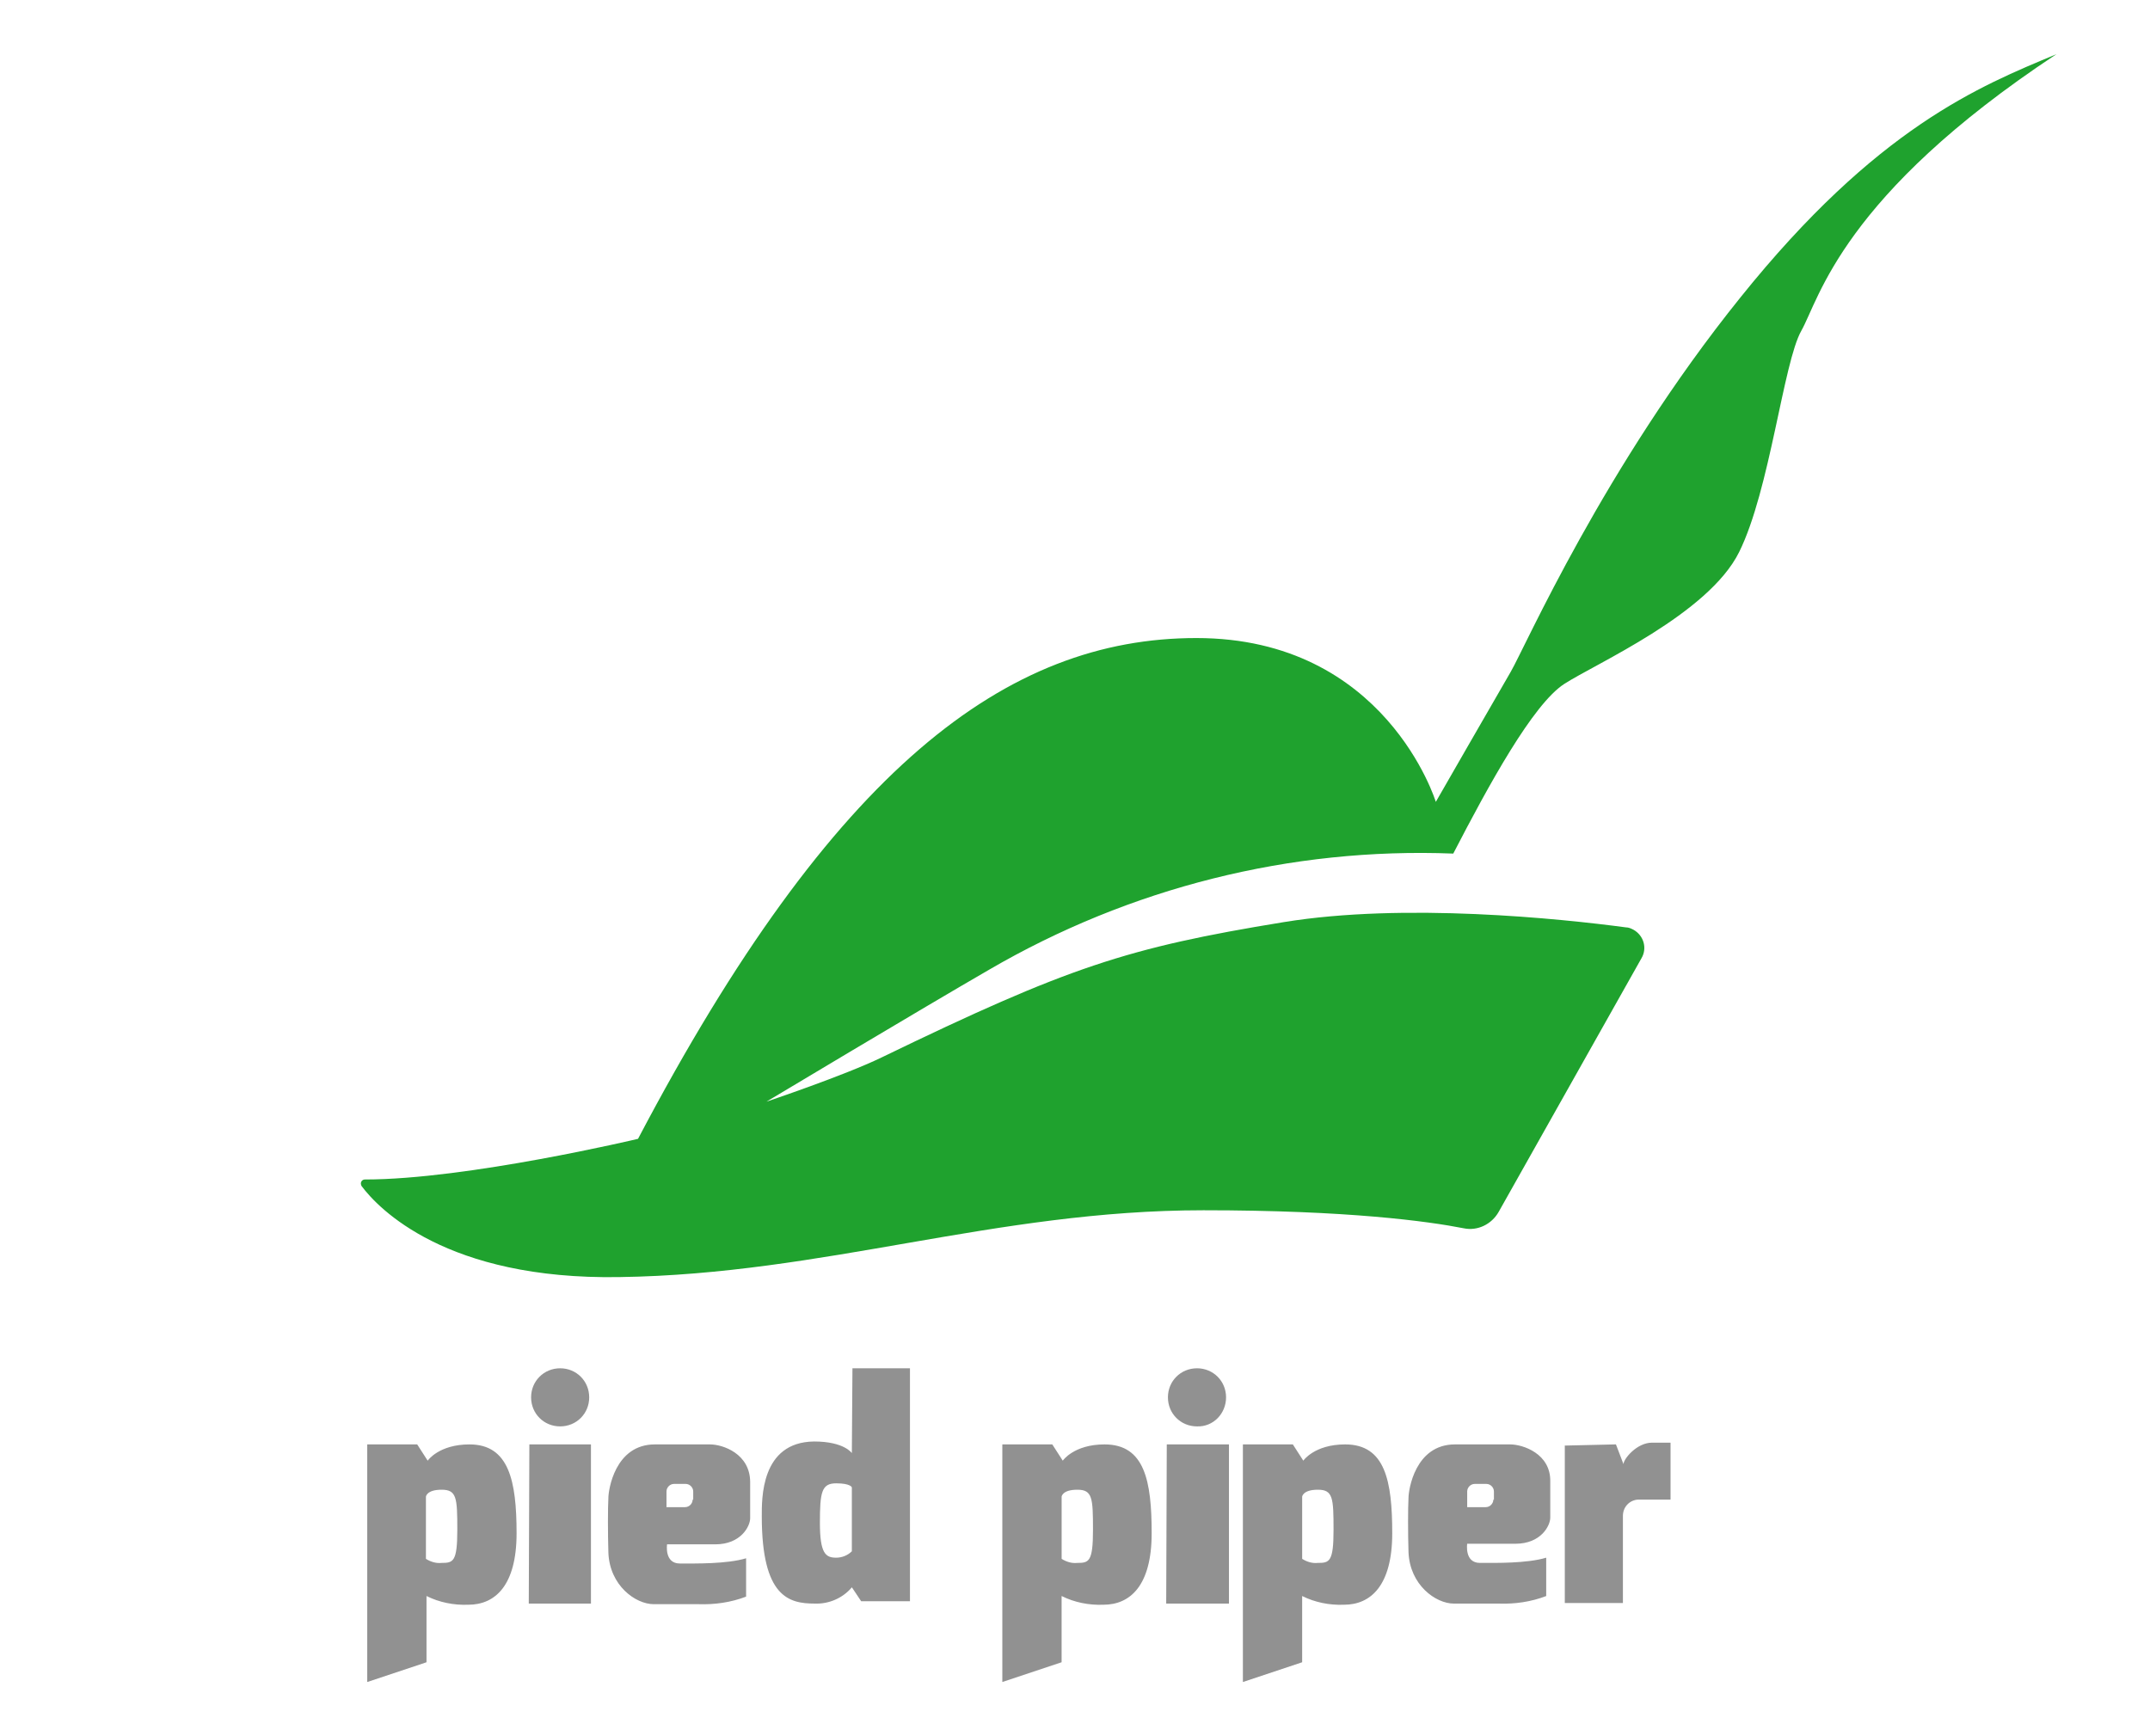 <?xml version="1.0" encoding="utf-8"?>
<!-- Generator: Adobe Illustrator 16.0.4, SVG Export Plug-In . SVG Version: 6.00 Build 0)  -->
<!DOCTYPE svg PUBLIC "-//W3C//DTD SVG 1.1//EN" "http://www.w3.org/Graphics/SVG/1.1/DTD/svg11.dtd">
<svg version="1.1" id="Layer_1" xmlns="http://www.w3.org/2000/svg" xmlns:xlink="http://www.w3.org/1999/xlink" x="0px" y="0px"
	 width="260px" height="210px" viewBox="0 0 260 210" enable-background="new 0 0 260 210" xml:space="preserve">
<title>logo</title>
<path fill="#1FA22E" d="M210.453,35.998c-16.514,20.518-26,42.23-27.756,45.252c-1.758,3.021-9.064,15.74-9.064,15.74
	s-6.043-19.816-28.949-19.816c-22.908,0-43.918,15.672-67.527,60.572c0,0-20.659,4.918-33.026,4.918
	c-0.28,0-0.491,0.211-0.491,0.492c0,0.141,0.07,0.211,0.07,0.281c2.038,2.74,10.259,11.383,31.199,11.031
	c24.805-0.352,45.395-8.082,70.619-8.082c17.496,0,27.193,1.336,31.48,2.18c1.686,0.352,3.373-0.49,4.217-1.967l17.285-30.707
	c0.703-1.193,0.279-2.74-0.984-3.443c-0.281-0.141-0.561-0.281-0.912-0.281c-7.871-1.053-26.771-3.021-41.389-0.631
	c-18.902,3.09-26,5.408-48.625,16.371c-4.498,2.18-13.914,5.342-13.914,5.342s18.762-11.244,26.912-15.951
	c17.006-9.908,36.469-14.828,56.145-14.055c4.287-8.291,9.627-18.059,13.422-20.52c3.793-2.459,17.428-8.432,21.15-15.951
	c3.725-7.518,5.34-22.906,7.52-26.77c2.178-3.865,4.92-16.303,30.848-33.449C239.404,10.42,226.967,15.41,210.453,35.998
	L210.453,35.998z"/>
<path fill="#919191" d="M56.777,174.707c-3.723,0-5.059,1.967-5.059,1.967l-1.265-1.967h-6.043v28.738l7.167-2.389v-8.012
	c1.546,0.773,3.303,1.125,5.061,1.055c3.231,0,5.832-2.316,5.832-8.643C62.469,179.133,61.557,174.707,56.777,174.707
	L56.777,174.707z M53.404,189.041c-0.702,0.07-1.334-0.141-1.896-0.492v-7.518c0,0,0.07-0.844,1.896-0.844
	c1.828,0,1.898,0.982,1.898,4.85C55.303,188.9,54.811,189.041,53.404,189.041z M133.58,174.707c-3.725,0-5.059,1.967-5.059,1.967
	l-1.266-1.967h-6.043v28.738l7.168-2.389v-8.012c1.545,0.773,3.303,1.125,5.059,1.055c3.232,0,5.832-2.316,5.832-8.643
	C139.273,179.133,138.43,174.707,133.58,174.707L133.58,174.707z M130.279,189.041c-0.703,0.07-1.336-0.141-1.896-0.492v-7.518
	c0,0,0.068-0.844,1.896-0.844c1.826,0,1.896,0.982,1.896,4.85C132.176,188.9,131.684,189.041,130.279,189.041z M162.672,174.707
	c-3.725,0-5.061,1.967-5.061,1.967l-1.266-1.967h-6.041v28.738l7.166-2.389v-8.012c1.547,0.773,3.303,1.125,5.061,1.055
	c3.23,0,5.832-2.316,5.832-8.643C168.363,179.133,167.52,174.707,162.672,174.707L162.672,174.707z M159.369,189.041
	c-0.705,0.07-1.336-0.141-1.898-0.492v-7.518c0,0,0.07-0.844,1.898-0.844c1.826,0,1.896,0.982,1.896,4.85
	C161.266,188.9,160.775,189.041,159.369,189.041z M71.253,169.014c0-1.967-1.546-3.514-3.513-3.514
	c-1.969,0-3.514,1.547-3.514,3.514s1.545,3.514,3.514,3.514C69.707,172.527,71.253,170.98,71.253,169.014z M63.945,193.959h7.519
	v-19.254h-7.448L63.945,193.959z M148.268,169.014c0-1.967-1.547-3.514-3.514-3.514c-1.969,0-3.516,1.547-3.516,3.514
	s1.547,3.514,3.516,3.514C146.721,172.598,148.268,170.98,148.268,169.014C148.338,169.084,148.338,169.084,148.268,169.014z
	 M141.029,193.959h7.59v-19.254h-7.52L141.029,193.959z M182.629,174.707h-6.678c-4.848,0-5.621,5.551-5.621,6.465
	c-0.07,1.195-0.07,4.285,0,6.535c0.141,4.004,3.303,6.254,5.48,6.254h5.412c1.967,0.07,3.934-0.211,5.762-0.914v-4.639
	c-2.32,0.703-6.113,0.633-8.012,0.633c-1.896,0-1.545-2.318-1.545-2.318h5.832c3.092,0,4.215-2.178,4.215-3.162v-4.355
	C187.547,175.832,184.174,174.707,182.629,174.707L182.629,174.707z M180.592,181.381c0,0.492-0.426,0.914-0.914,0.914h-2.25v-1.896
	c0-0.492,0.422-0.914,0.914-0.914h1.404c0.492,0,0.914,0.422,0.914,0.914v0.982H180.592z M85.868,174.707h-6.675
	c-4.848,0-5.621,5.551-5.621,6.465c-0.07,1.195-0.07,4.285,0,6.604c0.141,4.008,3.302,6.256,5.48,6.256h5.411
	c1.968,0.068,3.935-0.213,5.763-0.914v-4.639c-2.319,0.703-6.113,0.633-8.012,0.633c-1.896,0-1.545-2.318-1.545-2.318h5.832
	c3.092,0,4.217-2.18,4.217-3.162v-4.357C90.718,175.832,87.415,174.707,85.868,174.707L85.868,174.707z M83.762,181.381
	c0,0.492-0.423,0.914-0.914,0.914h-2.25v-1.896c0-0.492,0.422-0.914,0.914-0.914h1.405c0.492,0,0.914,0.422,0.914,0.914v0.982
	H83.762z M103.014,175.76c0,0-0.914-1.406-4.566-1.406c-6.465,0.072-6.325,6.957-6.325,9.064c0,9.77,3.303,10.541,6.396,10.541
	c1.686,0.07,3.373-0.633,4.498-1.967l1.125,1.686h5.9V165.5h-6.955L103.014,175.76z M103.014,187.635
	c-0.492,0.492-1.195,0.773-1.896,0.773c-1.266,0-1.967-0.492-1.967-4.217s0.209-4.777,1.967-4.777c1.756,0,1.896,0.49,1.896,0.49
	V187.635z M196.33,177.096l-0.914-2.391l-6.184,0.143v19.041h7.027V183.35c0-1.055,0.771-1.896,1.824-1.969h3.936v-6.885h-2.246
	C197.947,174.496,196.33,176.463,196.33,177.096L196.33,177.096z"/>
</svg>
